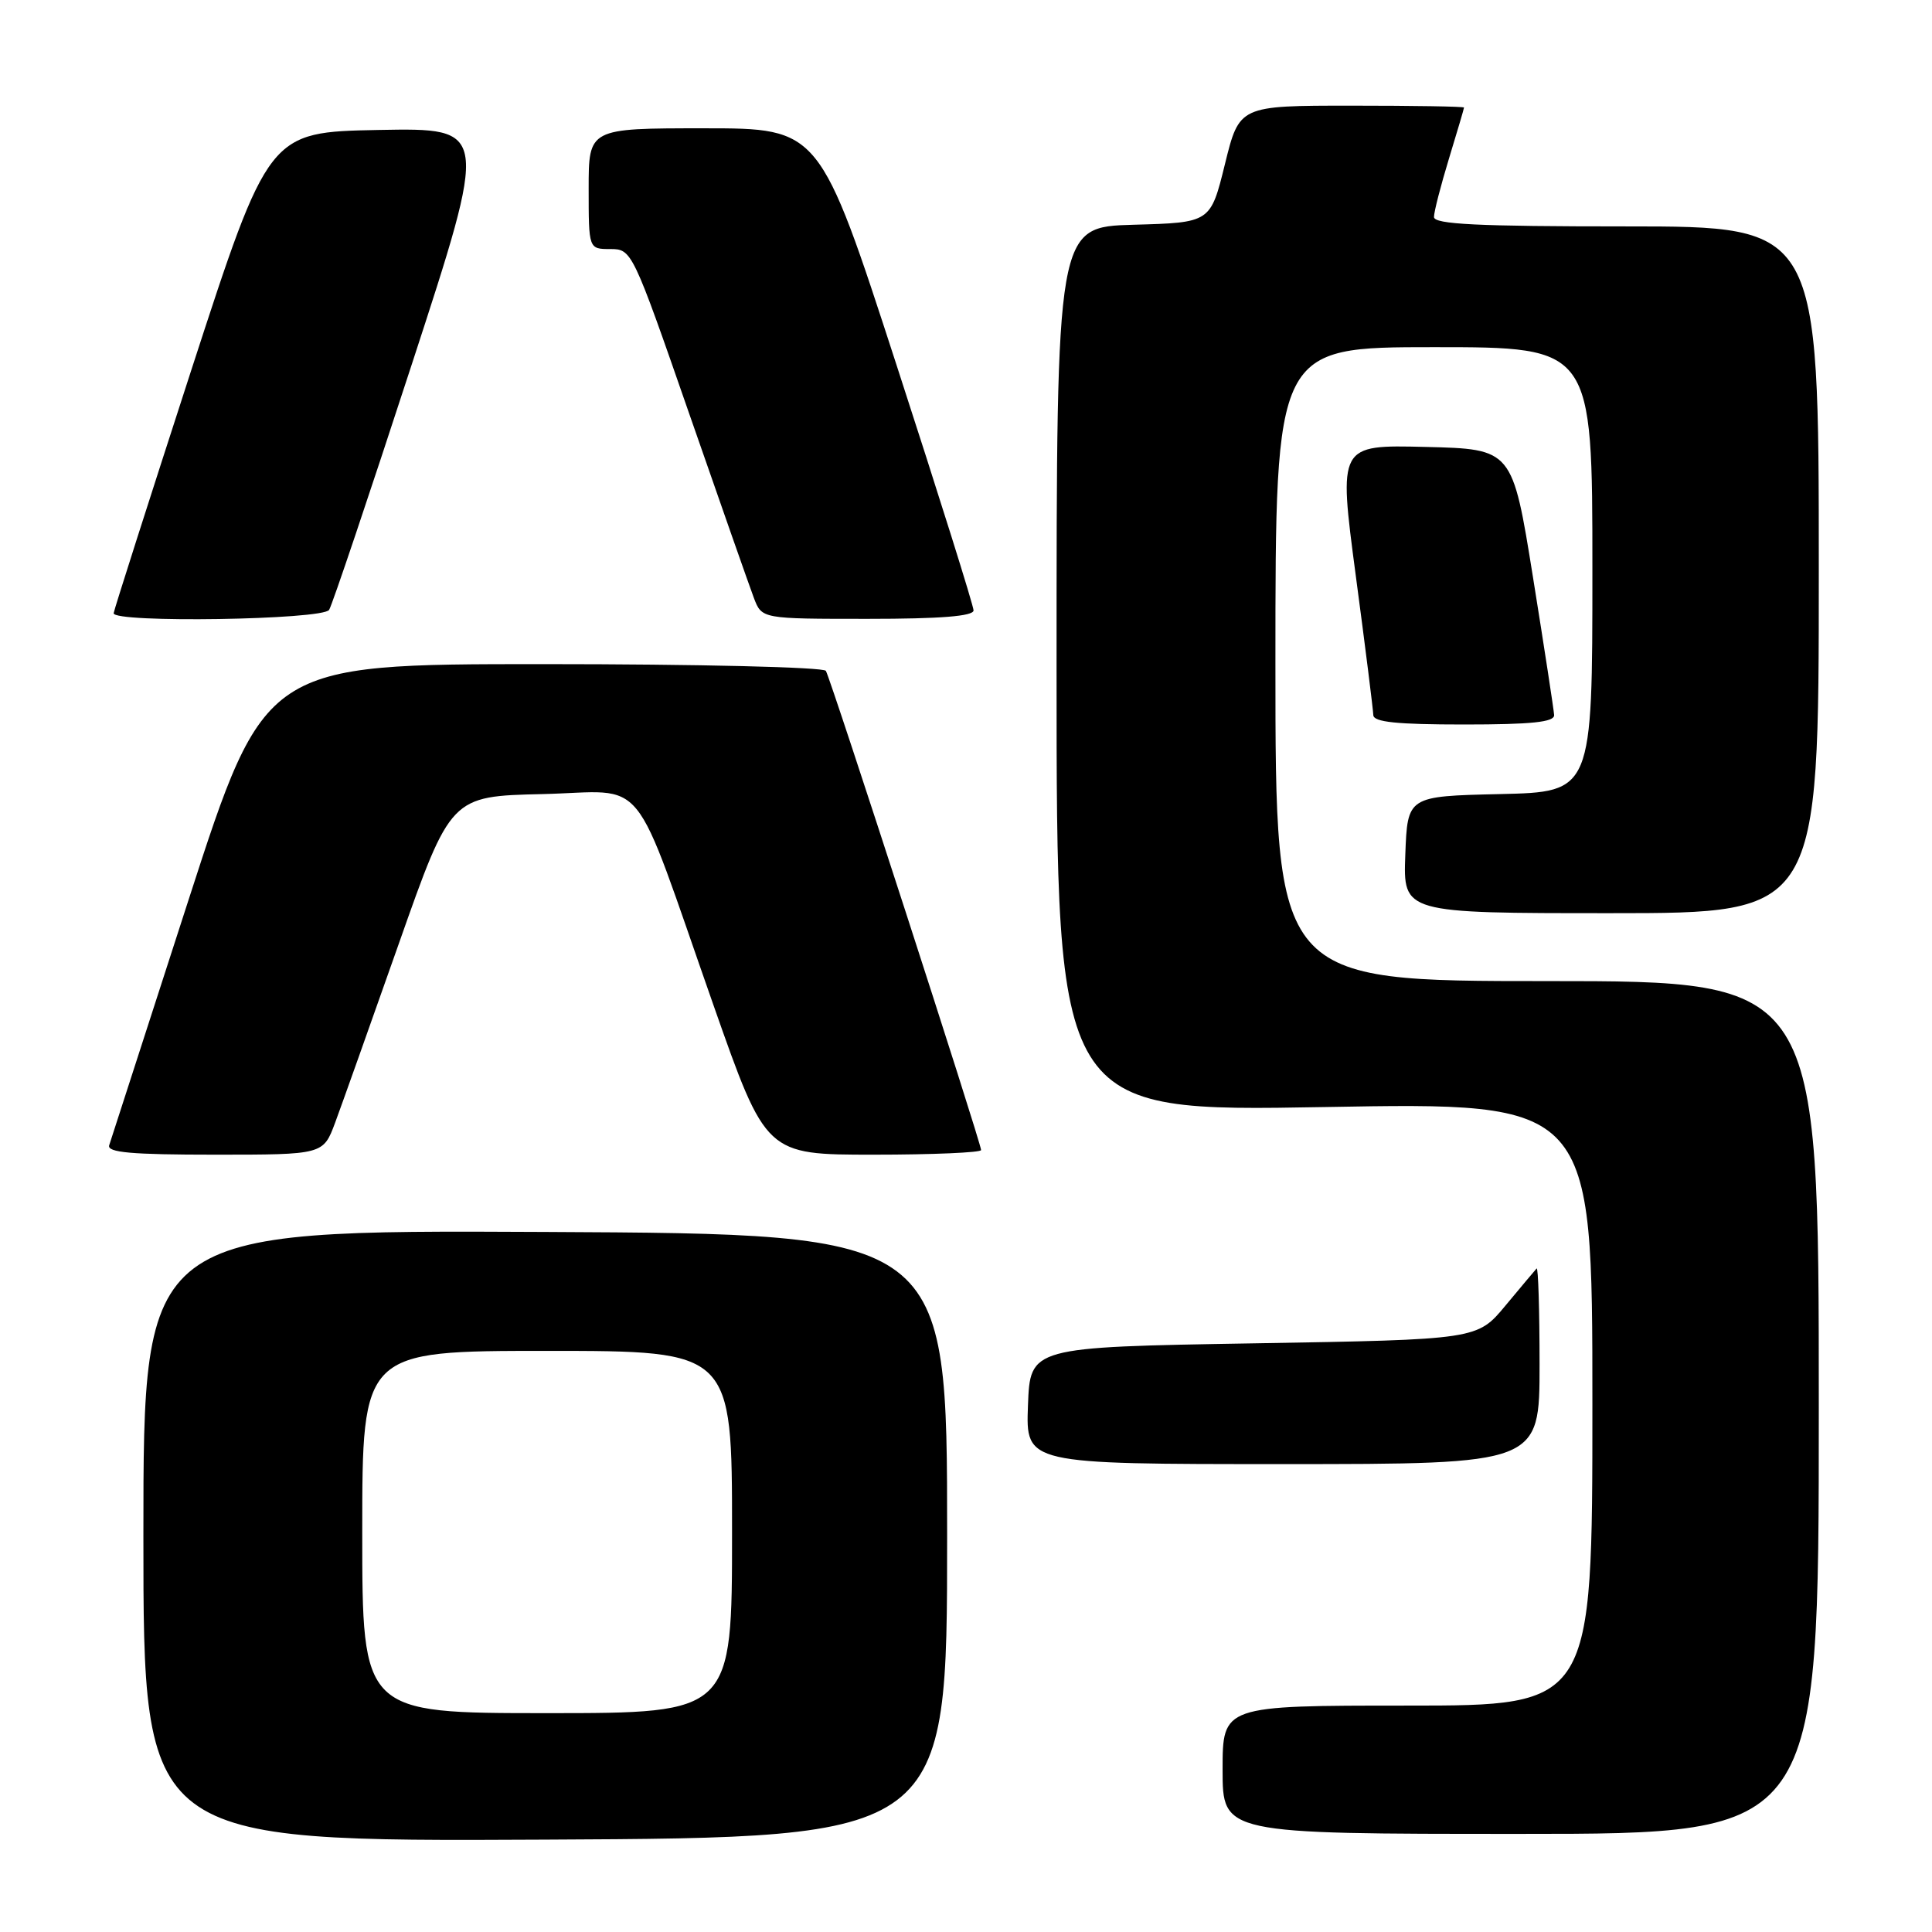 <?xml version="1.0" encoding="UTF-8" standalone="no"?>
<!DOCTYPE svg PUBLIC "-//W3C//DTD SVG 1.1//EN" "http://www.w3.org/Graphics/SVG/1.1/DTD/svg11.dtd" >
<svg xmlns="http://www.w3.org/2000/svg" xmlns:xlink="http://www.w3.org/1999/xlink" version="1.1" viewBox="0 0 256 256">
 <g >
 <path fill="currentColor"
d=" M 125.50 203.50 C 125.50 163.50 125.50 163.50 72.25 163.24 C 19.00 162.98 19.00 162.98 19.00 203.50 C 19.00 244.02 19.00 244.02 72.25 243.76 C 125.50 243.50 125.50 243.50 125.50 203.50 Z  M 241.00 186.50 C 241.00 130.00 241.00 130.00 205.00 130.00 C 169.00 130.00 169.00 130.00 169.00 88.00 C 169.00 46.00 169.00 46.00 190.00 46.00 C 211.00 46.00 211.00 46.00 211.00 75.47 C 211.00 104.94 211.00 104.94 198.75 105.22 C 186.50 105.50 186.50 105.50 186.21 113.25 C 185.92 121.00 185.92 121.00 213.46 121.00 C 241.00 121.00 241.00 121.00 241.00 75.50 C 241.00 30.00 241.00 30.00 215.50 30.00 C 195.76 30.00 190.00 29.72 190.01 28.75 C 190.01 28.06 190.91 24.58 192.00 21.00 C 193.09 17.42 193.99 14.39 193.99 14.25 C 194.00 14.11 187.30 14.00 179.11 14.00 C 164.22 14.00 164.22 14.00 162.31 21.75 C 160.40 29.50 160.40 29.50 150.20 29.78 C 140.00 30.07 140.00 30.07 140.00 88.70 C 140.00 147.32 140.00 147.32 175.50 146.69 C 211.00 146.05 211.00 146.05 211.00 186.03 C 211.00 226.00 211.00 226.00 186.50 226.00 C 162.00 226.00 162.00 226.00 162.00 234.50 C 162.00 243.00 162.00 243.00 201.50 243.00 C 241.00 243.00 241.00 243.00 241.00 186.50 Z  M 204.00 180.83 C 204.00 173.59 203.82 167.85 203.61 168.08 C 203.39 168.31 201.54 170.53 199.48 173.00 C 195.74 177.50 195.74 177.50 166.12 178.00 C 136.50 178.50 136.50 178.50 136.21 186.25 C 135.92 194.00 135.92 194.00 169.96 194.00 C 204.00 194.00 204.00 194.00 204.00 180.83 Z  M 44.41 148.75 C 45.28 146.41 49.08 135.72 52.86 125.00 C 59.73 105.50 59.73 105.50 71.89 105.22 C 86.08 104.89 83.46 101.65 94.56 133.25 C 101.50 153.00 101.50 153.00 115.75 153.00 C 123.59 153.00 130.00 152.72 130.00 152.39 C 130.00 151.46 110.07 89.92 109.43 88.89 C 109.13 88.40 92.52 88.00 71.98 88.00 C 35.09 88.00 35.09 88.00 24.98 119.25 C 19.43 136.44 14.70 151.06 14.47 151.75 C 14.16 152.71 17.39 153.00 28.45 153.00 C 42.83 153.00 42.83 153.00 44.41 148.75 Z  M 205.93 94.75 C 205.89 94.06 204.63 85.85 203.13 76.50 C 200.40 59.50 200.40 59.50 188.88 59.22 C 177.35 58.94 177.35 58.94 179.64 76.22 C 180.91 85.72 181.95 94.06 181.97 94.75 C 181.99 95.68 185.08 96.00 194.00 96.00 C 202.97 96.00 205.98 95.68 205.93 94.75 Z  M 43.61 80.81 C 44.02 80.16 48.94 65.53 54.56 48.29 C 64.78 16.95 64.78 16.95 50.19 17.22 C 35.60 17.50 35.60 17.50 25.36 49.00 C 19.74 66.33 15.10 80.84 15.06 81.25 C 14.95 82.57 42.79 82.14 43.61 80.81 Z  M 129.00 80.88 C 129.00 80.27 124.41 65.64 118.80 48.38 C 108.61 17.00 108.61 17.00 93.30 17.00 C 78.00 17.00 78.00 17.00 78.00 25.00 C 78.00 33.00 78.00 33.00 80.87 33.00 C 83.72 33.00 83.82 33.22 91.30 54.75 C 95.46 66.71 99.33 77.74 99.90 79.25 C 100.95 82.00 100.95 82.00 114.98 82.00 C 124.63 82.00 129.00 81.65 129.00 80.88 Z  M 48.00 203.00 C 48.00 179.00 48.00 179.00 72.50 179.00 C 97.00 179.00 97.00 179.00 97.00 203.00 C 97.00 227.00 97.00 227.00 72.50 227.00 C 48.00 227.00 48.00 227.00 48.00 203.00 Z "/>
</g>
</svg>